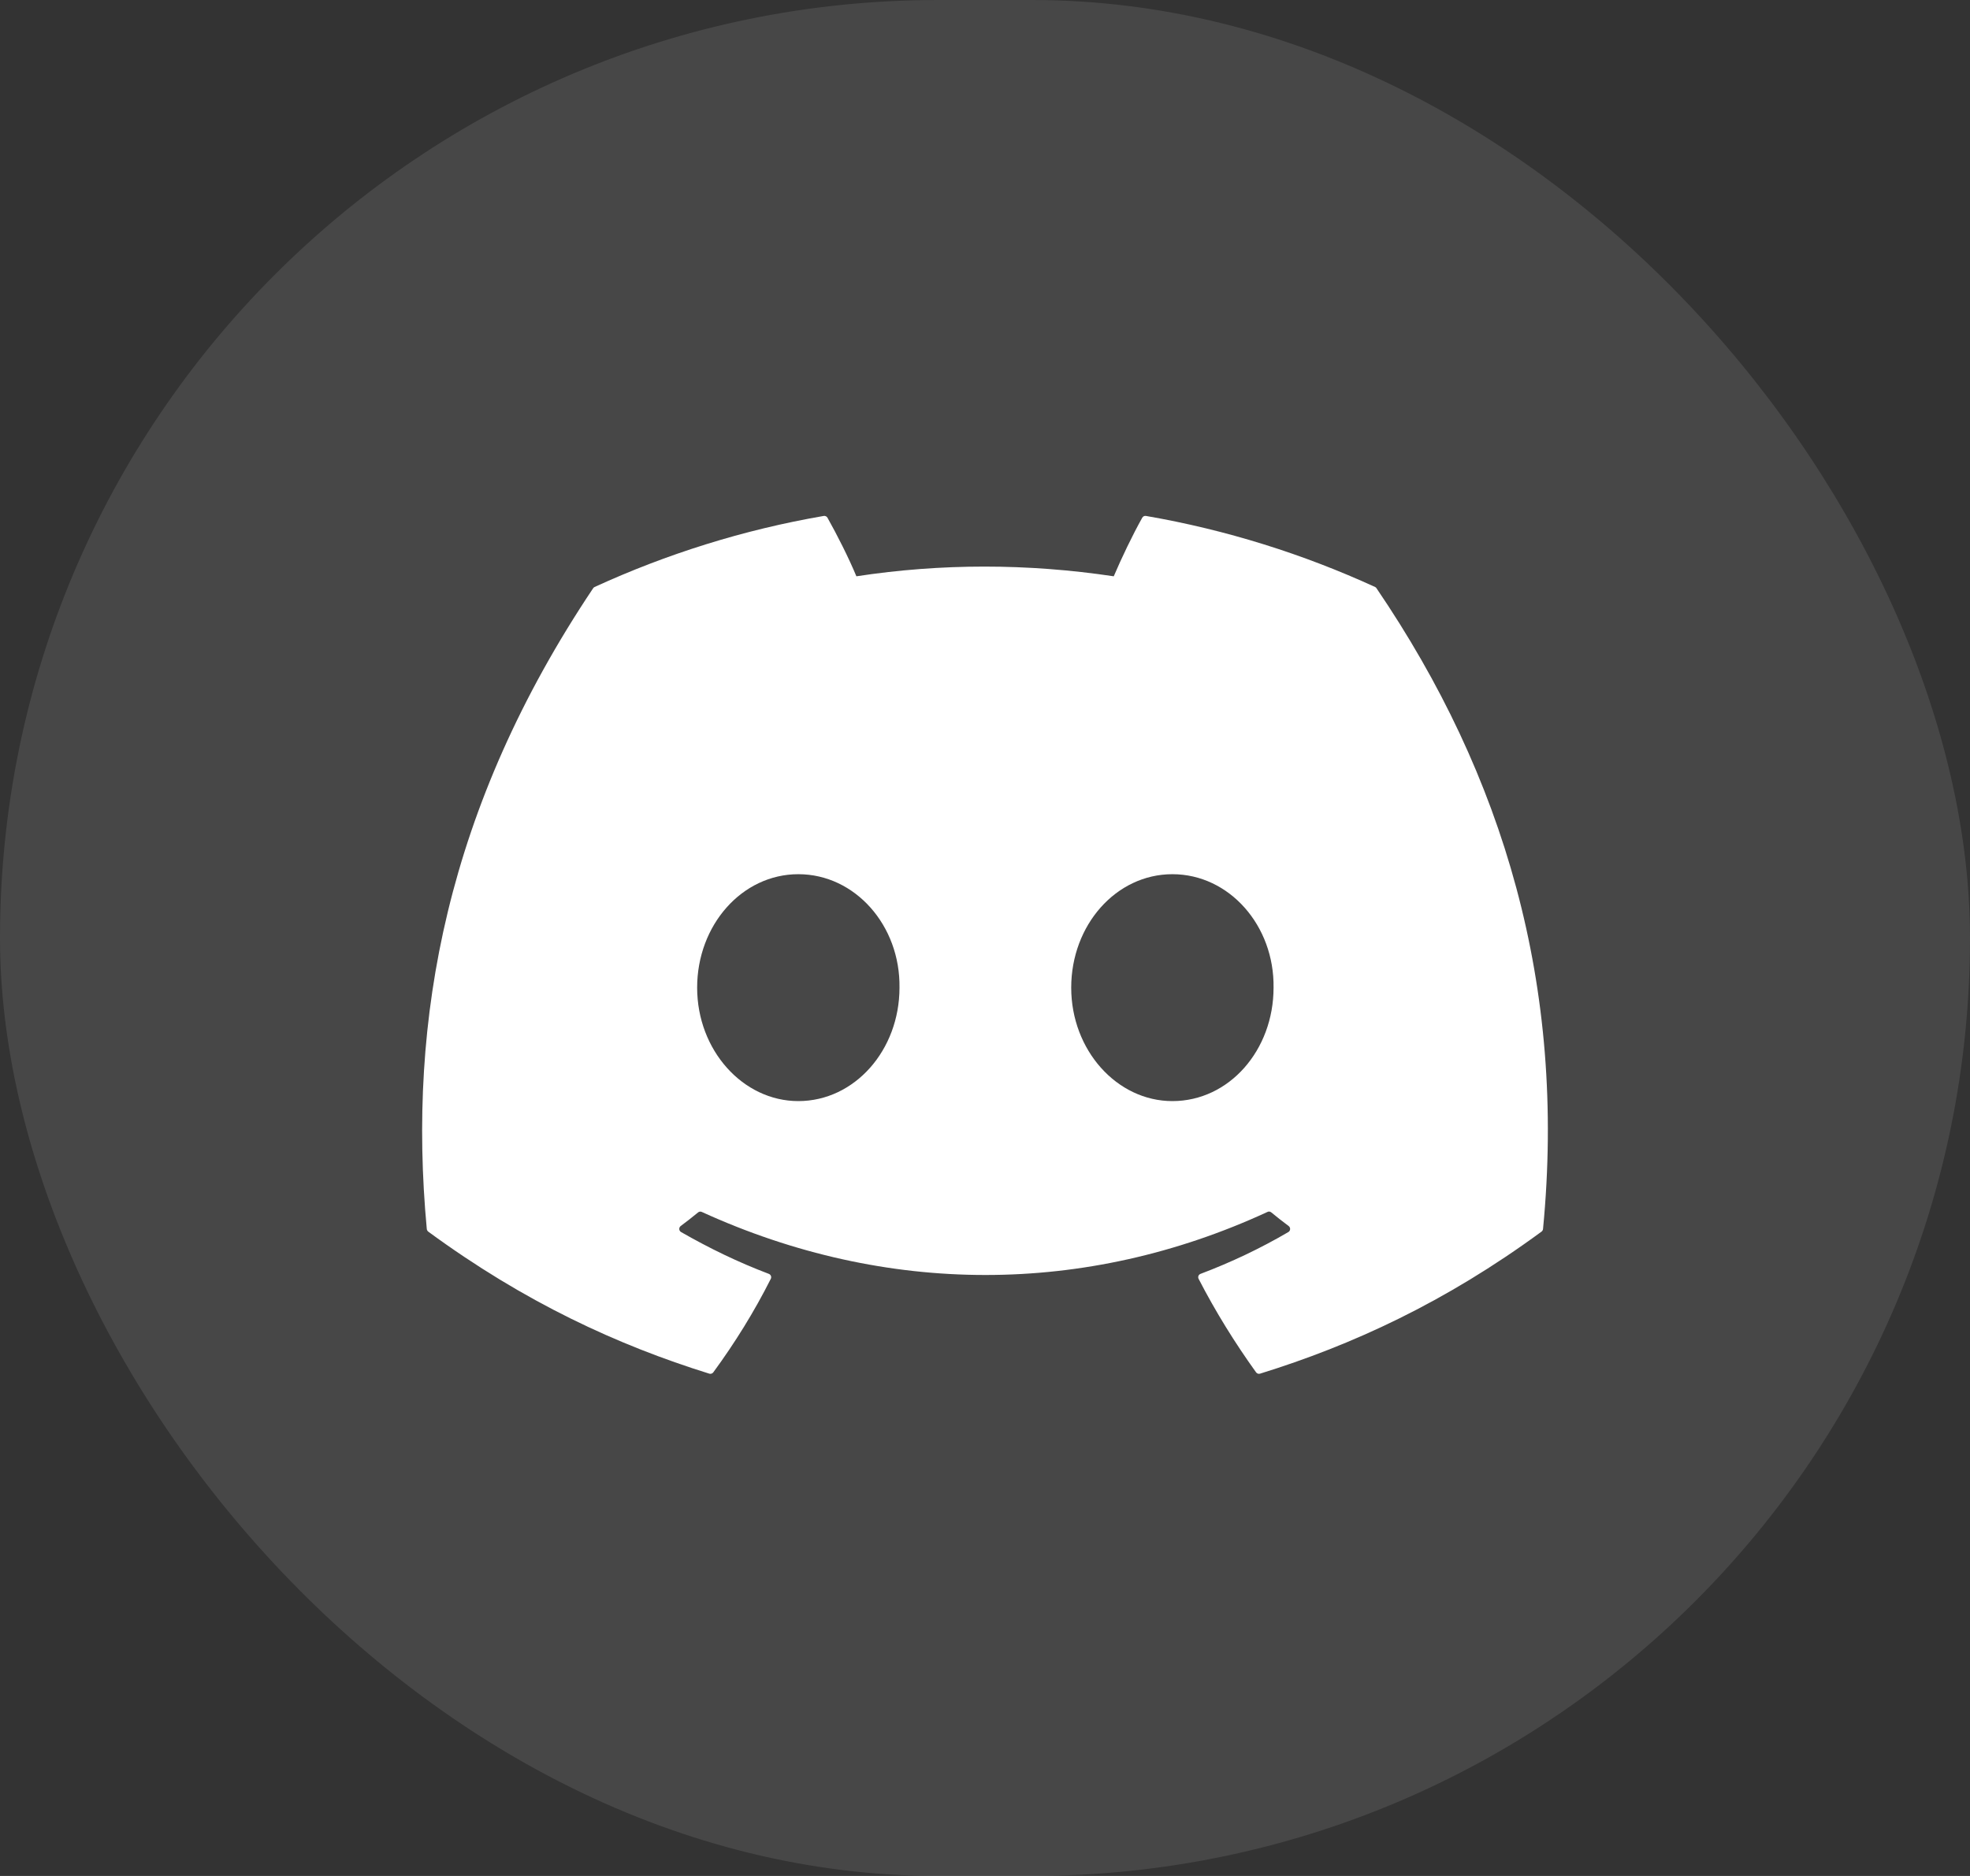 <svg width="42" height="40" viewBox="0 0 42 40" fill="none" xmlns="http://www.w3.org/2000/svg">
<rect x="0" y="0" width="42" height="40" fill="#333333" stroke="none"/>
<rect opacity="0.1" width="42" height="40" rx="20" fill="white"/>
<path d="M29.317 12.516C27.787 11.815 26.147 11.297 24.432 11.001C24.401 10.995 24.369 11.01 24.353 11.038C24.142 11.414 23.909 11.903 23.745 12.288C21.9 12.012 20.065 12.012 18.258 12.288C18.095 11.895 17.852 11.414 17.641 11.038C17.625 11.011 17.593 10.996 17.562 11.001C15.848 11.296 14.208 11.814 12.677 12.516C12.664 12.522 12.652 12.532 12.645 12.544C9.533 17.192 8.681 21.727 9.099 26.204C9.101 26.226 9.113 26.247 9.13 26.261C11.183 27.768 13.172 28.683 15.123 29.29C15.155 29.299 15.188 29.288 15.207 29.262C15.669 28.632 16.081 27.967 16.433 27.268C16.454 27.227 16.434 27.179 16.392 27.162C15.739 26.915 15.118 26.613 14.52 26.27C14.472 26.242 14.469 26.175 14.512 26.142C14.638 26.048 14.764 25.95 14.884 25.851C14.906 25.833 14.936 25.829 14.961 25.841C18.889 27.634 23.142 27.634 27.023 25.841C27.049 25.828 27.079 25.832 27.102 25.85C27.222 25.949 27.348 26.048 27.474 26.142C27.518 26.175 27.515 26.242 27.468 26.27C26.87 26.62 26.248 26.915 25.595 27.162C25.552 27.178 25.533 27.227 25.554 27.268C25.914 27.966 26.326 28.631 26.779 29.261C26.798 29.288 26.832 29.299 26.863 29.29C28.824 28.683 30.813 27.768 32.865 26.261C32.883 26.247 32.895 26.227 32.897 26.205C33.397 21.028 32.059 16.532 29.348 12.545C29.342 12.532 29.33 12.522 29.317 12.516ZM17.02 23.478C15.838 23.478 14.863 22.392 14.863 21.059C14.863 19.726 15.819 18.64 17.02 18.64C18.231 18.64 19.196 19.735 19.177 21.059C19.177 22.392 18.221 23.478 17.02 23.478ZM24.995 23.478C23.812 23.478 22.838 22.392 22.838 21.059C22.838 19.726 23.793 18.64 24.995 18.64C26.206 18.64 27.171 19.735 27.152 21.059C27.152 22.392 26.206 23.478 24.995 23.478Z" fill="white"/>
</svg>
